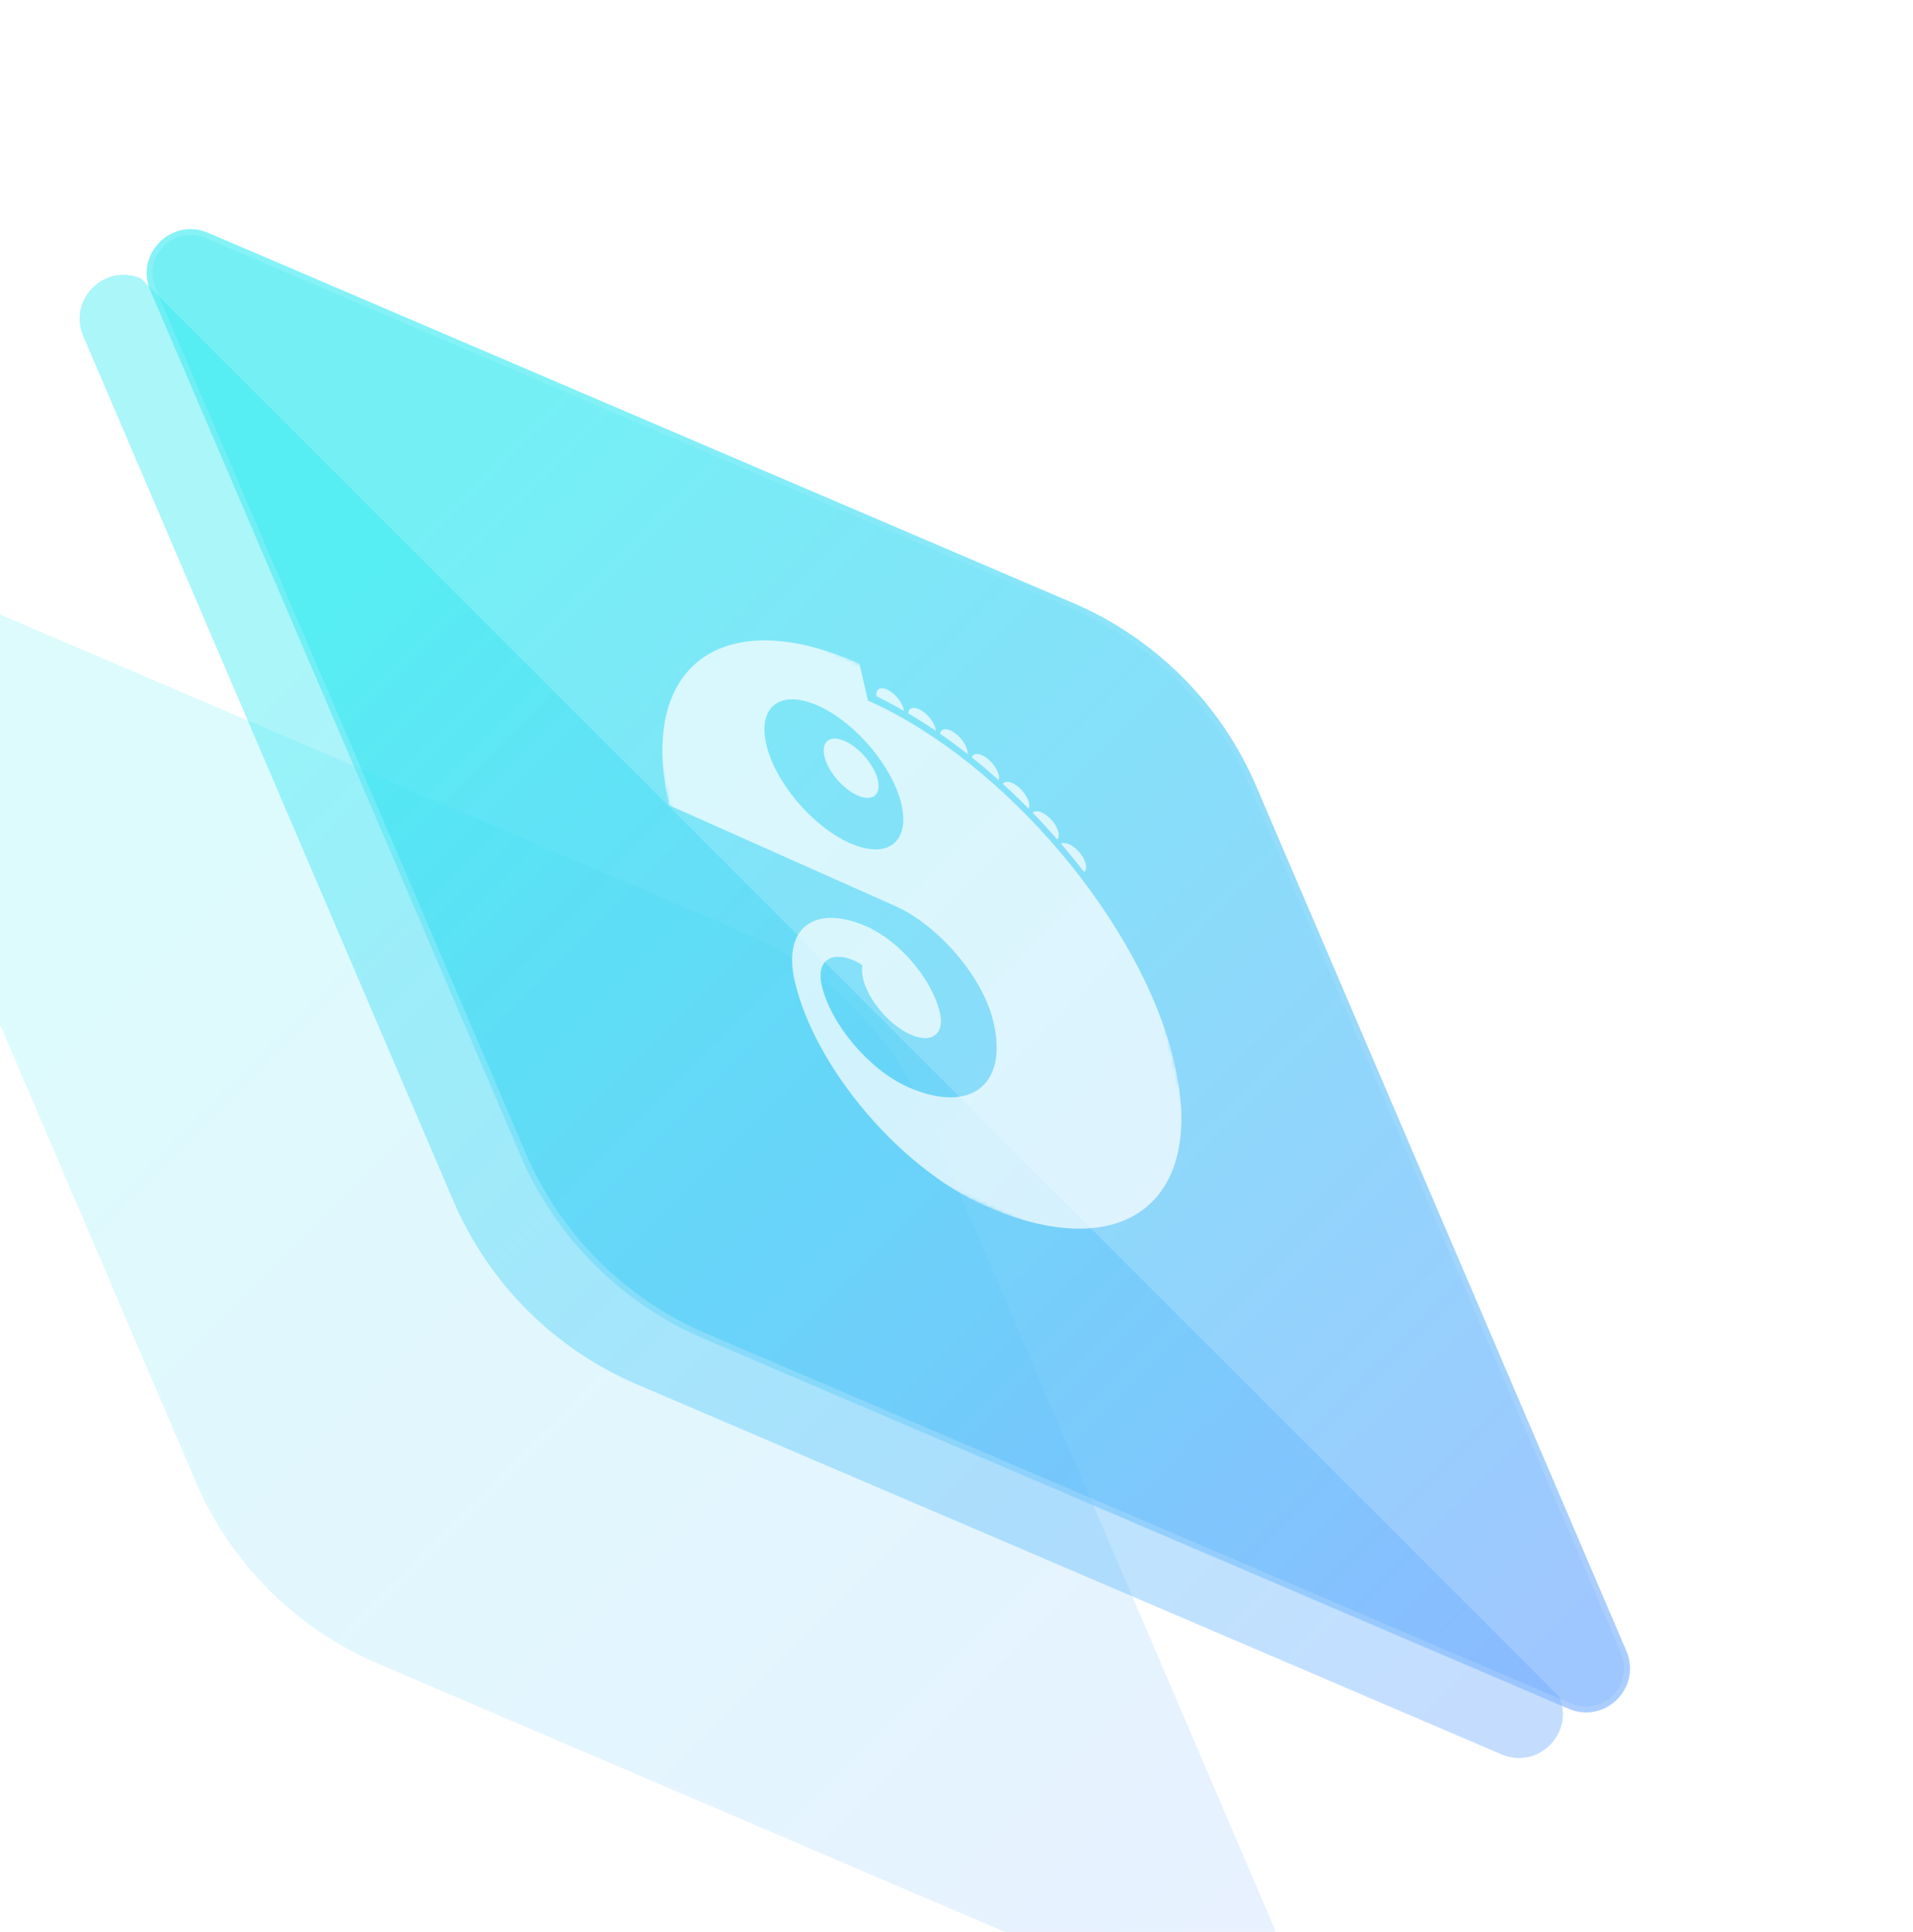 <svg viewBox="0 0 504 509" fill="none" xmlns="http://www.w3.org/2000/svg">
<path opacity="0.5" d="M341.296 521.662L341.296 521.662L243.785 293.822C234.594 272.348 217.48 255.234 196.006 246.043L-31.834 148.532C-40.624 144.77 -49.497 153.642 -45.735 162.433L51.776 390.273C60.968 411.747 78.081 428.86 99.555 438.052L327.395 535.563C336.186 539.326 345.059 530.453 341.296 521.662Z" fill="url(#paint0_linear_3601_3582)" stroke="url(#paint1_linear_3601_3582)" stroke-width="2"/>
<path opacity="0.2" d="M51.546 390.372C60.763 411.904 77.924 429.065 99.456 438.282L327.296 535.793C336.295 539.644 345.377 530.562 341.526 521.564L342.215 521.269L341.526 521.564L244.015 293.724C234.798 272.19 217.638 255.03 196.104 245.813L-31.736 148.302C-40.733 144.451 -49.816 153.533 -45.965 162.532L51.546 390.372Z" fill="url(#paint2_linear_3601_3582)" fill-opacity="0.8" stroke="url(#paint3_linear_3601_3582)" stroke-width="1.5"/>
<g opacity="0.5" filter="url(#filter0_f_3601_3582)">
<path fill-rule="evenodd" clip-rule="evenodd" d="M119.445 316.421C128.739 338.131 146.04 355.433 167.751 364.726L395.59 462.237C405.211 466.354 414.922 456.643 410.804 447.022L37.149 73.367C27.529 69.249 17.818 78.96 21.935 88.581L119.445 316.421Z" fill="url(#paint4_linear_3601_3582)" fill-opacity="0.8"/>
</g>
<g filter="url(#filter1_b_3601_3582)">
<path fill-rule="evenodd" clip-rule="evenodd" d="M137.123 304.4C146.416 326.11 163.718 343.412 185.428 352.705L413.268 450.216C422.889 454.333 432.6 444.622 428.482 435.002L330.971 207.162C321.679 185.451 304.377 168.149 282.666 158.857L54.826 61.346C45.207 57.228 35.496 66.94 39.612 76.56L137.123 304.4Z" fill="url(#paint5_linear_3601_3582)" fill-opacity="0.65"/>
<path d="M137.813 304.105C147.03 325.638 164.19 342.798 185.723 352.015L413.563 449.526C422.562 453.377 431.644 444.295 427.793 435.297L428.482 435.002L427.793 435.297L330.282 207.457C321.065 185.923 303.905 168.763 282.371 159.546L54.531 62.035C45.534 58.184 36.451 67.266 40.302 76.265L137.813 304.105Z" stroke="url(#paint6_linear_3601_3582)" stroke-width="1.5"/>
</g>
<g opacity="0.7">
<mask id="mask0_3601_3582" style="mask-type:alpha" maskUnits="userSpaceOnUse" x="160" y="145" width="165" height="202">
<path fill-rule="evenodd" clip-rule="evenodd" d="M291.901 204.032L160.984 145.703L160.984 145.704L193.872 288.437L324.789 346.766" fill="white"/>
</mask>
<g mask="url(#mask0_3601_3582)">
<path fill-rule="evenodd" clip-rule="evenodd" d="M222.594 195.264C226.483 196.996 230.374 201.603 231.283 205.549C232.193 209.5 229.778 211.298 225.888 209.565C222.006 207.835 218.114 203.227 217.204 199.276C216.295 195.331 218.71 193.533 222.594 195.264Z" fill="white"/>
</g>
<mask id="mask1_3601_3582" style="mask-type:alpha" maskUnits="userSpaceOnUse" x="160" y="145" width="165" height="202">
<path fill-rule="evenodd" clip-rule="evenodd" d="M291.901 204.032L160.984 145.703L160.984 145.704L193.872 288.437L324.789 346.766" fill="white"/>
</mask>
<g mask="url(#mask1_3601_3582)">
<path fill-rule="evenodd" clip-rule="evenodd" d="M226.428 174.861L228.665 184.571C264.825 200.683 301 243.519 309.463 280.252C317.928 316.99 295.476 333.706 259.315 317.595C236.963 307.636 214.599 281.154 209.368 258.447C206.136 244.421 214.713 238.036 228.52 244.187C236.965 247.951 245.415 257.887 247.535 266.492C247.559 266.595 247.587 266.692 247.61 266.795C248.919 272.471 245.445 275.053 239.859 272.565C239.625 272.46 239.389 272.348 239.148 272.226C233.957 269.596 228.887 263.496 227.477 258.206C227.076 256.695 227.003 255.389 227.205 254.319C226.531 253.846 225.841 253.448 225.152 253.141C218.905 250.358 215.022 253.242 216.485 259.594C218.853 269.866 228.968 281.846 239.082 286.351C255.446 293.642 265.601 286.074 261.773 269.457C261.712 269.193 261.652 268.935 261.581 268.673C258.639 257.027 247.091 243.722 235.752 238.67L176.302 212.183C167.842 175.468 190.285 158.758 226.428 174.861ZM223.86 222.128C233.702 226.513 239.808 221.961 237.506 211.968C235.202 201.971 225.362 190.32 215.521 185.935C205.685 181.553 199.572 186.097 201.876 196.094C204.177 206.086 214.025 217.746 223.86 222.128Z" fill="white"/>
</g>
<mask id="mask2_3601_3582" style="mask-type:alpha" maskUnits="userSpaceOnUse" x="160" y="145" width="165" height="202">
<path fill-rule="evenodd" clip-rule="evenodd" d="M291.901 204.032L160.984 145.703L160.984 145.704L193.872 288.437L324.789 346.766" fill="white"/>
</mask>
<g mask="url(#mask2_3601_3582)">
<path fill-rule="evenodd" clip-rule="evenodd" d="M233.699 181.675C233.81 181.725 233.923 181.78 234.038 181.84C236.031 182.895 237.868 185.293 238.143 187.193L238.155 187.296C236.955 186.605 235.755 185.941 234.557 185.311C233.341 184.666 232.137 184.055 230.947 183.482L230.921 183.368C230.668 181.58 231.89 180.869 233.699 181.675Z" fill="white"/>
</g>
<mask id="mask3_3601_3582" style="mask-type:alpha" maskUnits="userSpaceOnUse" x="160" y="145" width="165" height="202">
<path fill-rule="evenodd" clip-rule="evenodd" d="M291.901 204.032L160.984 145.703L160.984 145.704L193.872 288.437L324.789 346.766" fill="white"/>
</mask>
<g mask="url(#mask3_3601_3582)">
<path fill-rule="evenodd" clip-rule="evenodd" d="M242.091 186.833C242.199 186.881 242.309 186.935 242.423 186.994C244.422 188.052 246.259 190.45 246.527 192.347C246.54 192.422 246.545 192.488 246.549 192.556C244.149 190.927 241.727 189.392 239.28 187.953C239.348 186.595 240.488 186.118 242.091 186.833Z" fill="white"/>
</g>
<mask id="mask4_3601_3582" style="mask-type:alpha" maskUnits="userSpaceOnUse" x="160" y="145" width="165" height="202">
<path fill-rule="evenodd" clip-rule="evenodd" d="M291.901 204.032L160.984 145.703L160.984 145.704L193.872 288.437L324.789 346.766" fill="white"/>
</mask>
<g mask="url(#mask4_3601_3582)">
<path fill-rule="evenodd" clip-rule="evenodd" d="M250.436 192.473C250.548 192.523 250.662 192.578 250.778 192.64C252.771 193.695 254.609 196.093 254.883 197.993C254.917 198.234 254.922 198.462 254.905 198.663C252.523 196.796 250.108 195.011 247.661 193.32C247.86 192.173 248.947 191.809 250.436 192.473Z" fill="white"/>
</g>
<mask id="mask5_3601_3582" style="mask-type:alpha" maskUnits="userSpaceOnUse" x="160" y="145" width="165" height="202">
<path fill-rule="evenodd" clip-rule="evenodd" d="M291.901 204.032L160.984 145.703L160.984 145.704L193.872 288.437L324.789 346.766" fill="white"/>
</mask>
<g mask="url(#mask5_3601_3582)">
<path fill-rule="evenodd" clip-rule="evenodd" d="M258.725 198.981C258.837 199.031 258.952 199.086 259.067 199.148C261.061 200.203 262.898 202.601 263.173 204.501C263.229 204.908 263.205 205.262 263.119 205.551C260.794 203.474 258.429 201.469 256.024 199.549C256.339 198.627 257.363 198.375 258.725 198.981Z" fill="white"/>
</g>
<mask id="mask6_3601_3582" style="mask-type:alpha" maskUnits="userSpaceOnUse" x="160" y="145" width="165" height="202">
<path fill-rule="evenodd" clip-rule="evenodd" d="M291.901 204.032L160.984 145.703L160.984 145.704L193.872 288.437L324.789 346.766" fill="white"/>
</mask>
<g mask="url(#mask6_3601_3582)">
<path fill-rule="evenodd" clip-rule="evenodd" d="M266.713 206.317C266.821 206.366 266.932 206.419 267.044 206.478C269.039 207.539 270.875 209.931 271.149 211.831C271.225 212.343 271.173 212.76 271.024 213.081C268.804 210.834 266.522 208.642 264.193 206.518C264.636 205.906 265.556 205.801 266.713 206.317Z" fill="white"/>
</g>
<mask id="mask7_3601_3582" style="mask-type:alpha" maskUnits="userSpaceOnUse" x="160" y="145" width="165" height="202">
<path fill-rule="evenodd" clip-rule="evenodd" d="M291.901 204.032L160.984 145.703L160.984 145.704L193.872 288.437L324.789 346.766" fill="white"/>
</mask>
<g mask="url(#mask7_3601_3582)">
<path fill-rule="evenodd" clip-rule="evenodd" d="M274.462 214.067C274.573 214.116 274.686 214.171 274.801 214.232C276.794 215.287 278.63 217.679 278.9 219.582C279.006 220.296 278.872 220.837 278.554 221.179C276.451 218.775 274.28 216.422 272.055 214.131C272.531 213.643 273.395 213.592 274.462 214.067Z" fill="white"/>
</g>
<mask id="mask8_3601_3582" style="mask-type:alpha" maskUnits="userSpaceOnUse" x="160" y="145" width="165" height="202">
<path fill-rule="evenodd" clip-rule="evenodd" d="M291.901 204.032L160.984 145.703L160.984 145.704L193.872 288.437L324.789 346.766" fill="white"/>
</mask>
<g mask="url(#mask8_3601_3582)">
<path fill-rule="evenodd" clip-rule="evenodd" d="M281.676 222.449C281.785 222.497 281.896 222.551 282.01 222.611C284.003 223.666 285.84 226.064 286.114 227.964C286.233 228.802 286.027 229.397 285.593 229.72C283.645 227.208 281.626 224.735 279.533 222.309C280.039 222.026 280.782 222.051 281.676 222.449Z" fill="white"/>
</g>
</g>
<defs>
<filter id="filter0_f_3601_3582" x="-46.994" y="4.438" width="526.727" height="526.727" filterUnits="userSpaceOnUse" color-interpolation-filters="sRGB">
<feFlood flood-opacity="0" result="BackgroundImageFix"/>
<feBlend mode="normal" in="SourceGraphic" in2="BackgroundImageFix" result="shape"/>
<feGaussianBlur stdDeviation="33.978" result="effect1_foregroundBlur_3601_3582"/>
</filter>
<filter id="filter1_b_3601_3582" x="-2.133" y="19.6" width="472.361" height="472.361" filterUnits="userSpaceOnUse" color-interpolation-filters="sRGB">
<feFlood flood-opacity="0" result="BackgroundImageFix"/>
<feGaussianBlur in="BackgroundImage" stdDeviation="20.387"/>
<feComposite in2="SourceAlpha" operator="in" result="effect1_backgroundBlur_3601_3582"/>
<feBlend mode="normal" in="SourceGraphic" in2="effect1_backgroundBlur_3601_3582" result="shape"/>
</filter>
<linearGradient id="paint0_linear_3601_3582" x1="417.188" y1="456.599" x2="262.332" y2="611.455" gradientUnits="userSpaceOnUse">
<stop stop-color="white" stop-opacity="0.01"/>
<stop offset="1" stop-color="white" stop-opacity="0.299"/>
</linearGradient>
<linearGradient id="paint1_linear_3601_3582" x1="351.541" y1="449.573" x2="225.995" y2="575.118" gradientUnits="userSpaceOnUse">
<stop stop-color="white" stop-opacity="0.01"/>
<stop offset="1" stop-color="white" stop-opacity="0.301"/>
</linearGradient>
<linearGradient id="paint2_linear_3601_3582" x1="84.439" y1="156.325" x2="387.876" y2="459.762" gradientUnits="userSpaceOnUse">
<stop stop-color="#29E9F0"/>
<stop offset="1" stop-color="#6CA9FF"/>
</linearGradient>
<linearGradient id="paint3_linear_3601_3582" x1="417.188" y1="456.599" x2="262.332" y2="611.455" gradientUnits="userSpaceOnUse">
<stop stop-color="white" stop-opacity="0.055"/>
<stop offset="1" stop-color="white" stop-opacity="0.2"/>
</linearGradient>
<linearGradient id="paint4_linear_3601_3582" x1="90.528" y1="144.579" x2="393.965" y2="448.016" gradientUnits="userSpaceOnUse">
<stop stop-color="#29E9F0"/>
<stop offset="1" stop-color="#6CA9FF"/>
</linearGradient>
<linearGradient id="paint5_linear_3601_3582" x1="170.706" y1="70.058" x2="474.142" y2="373.495" gradientUnits="userSpaceOnUse">
<stop stop-color="#29E9F0"/>
<stop offset="1" stop-color="#6CA9FF"/>
</linearGradient>
<linearGradient id="paint6_linear_3601_3582" x1="503.455" y1="370.332" x2="348.599" y2="525.188" gradientUnits="userSpaceOnUse">
<stop stop-color="white" stop-opacity="0.055"/>
<stop offset="1" stop-color="white" stop-opacity="0.2"/>
</linearGradient>
</defs>
</svg>
